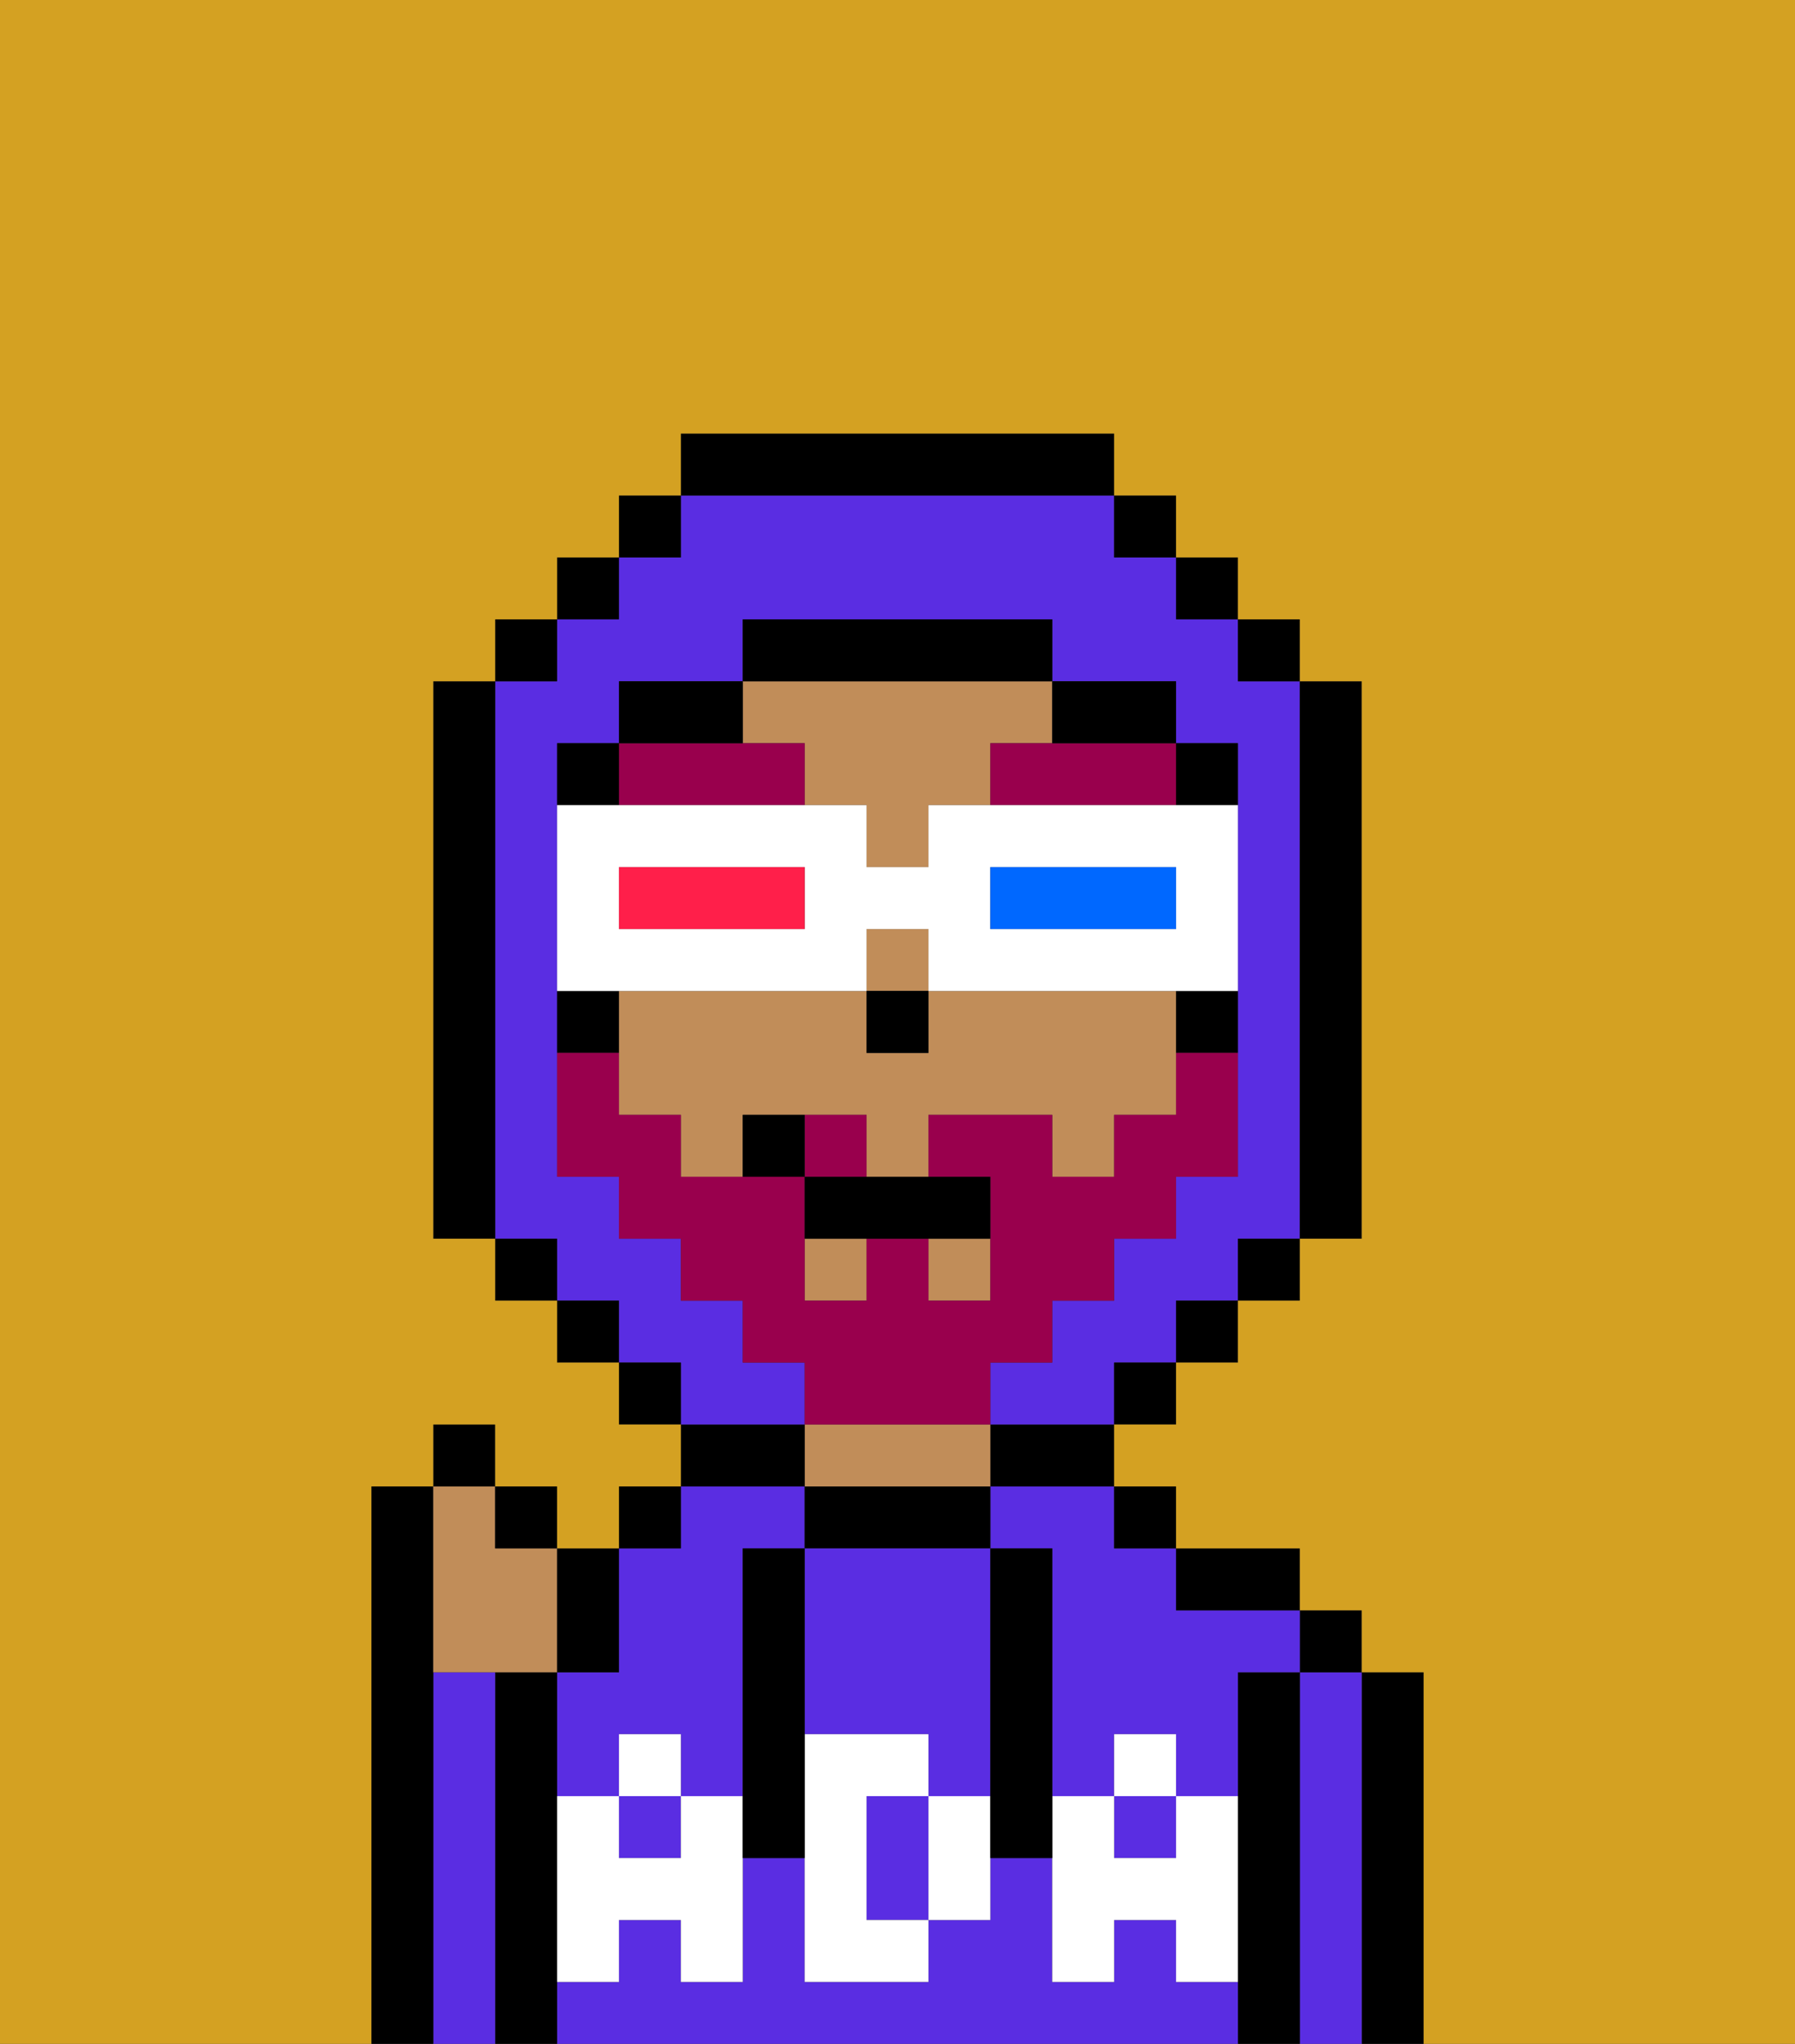 <svg xmlns="http://www.w3.org/2000/svg" viewBox="0 0 29 33"><rect x="0" y="0" width="29" height="33" fill="#333333" stroke="none"/><defs><style>polygon,rect,path{shape-rendering:crispedges;}.ta243-1{fill:#000000;}.ta243-2{fill:#5a2de2;}.ta243-3{fill:#c18d59;}.ta243-4{fill:#ffffff;}.ta243-5{fill:#99004d;}.ta243-6{fill:#d4a122;}.ta243-7{fill:#99004d;}.ta243-8{fill:#ffffff;}.ta243-9{fill:#0068ff;}.ta243-10{fill:#ff1f4a;}</style></defs><path class="ta243-1" d="M23,27H22v6h1V27Z"/><path class="ta243-2" d="M22,27H21v6h1V27Z"/><rect class="ta243-1" x="21" y="26" width="1" height="1"/><path class="ta243-1" d="M21,27H20v6h1V27Z"/><path class="ta243-2" d="M16,25h1v4h1V28h1v1h1V27h1V26H19V25H18V24H16Z"/><path class="ta243-2" d="M9,27v2h1V28h1v1h1V25h1V24H11v1H10v2Z"/><rect class="ta243-2" x="18" y="29" width="1" height="1"/><rect class="ta243-2" x="10" y="29" width="1" height="1"/><path class="ta243-2" d="M19,32V31H18v1H17V30H16v1H15v1H13V30H12v2H11V31H10v1H9v1H20V32Z"/><path class="ta243-1" d="M20,26h1V25H19v1Z"/><rect class="ta243-1" x="18" y="24" width="1" height="1"/><path class="ta243-1" d="M16,24h2V23H16Z"/><path class="ta243-1" d="M16,25V24H13v1h3Z"/><path class="ta243-3" d="M16,24V23H13v1h3Z"/><path class="ta243-1" d="M13,23H11v1h2Z"/><rect class="ta243-1" x="10" y="24" width="1" height="1"/><path class="ta243-1" d="M9,31V27H8v6H9V31Z"/><path class="ta243-2" d="M8,27H7v6H8V27Z"/><path class="ta243-1" d="M7,27V24H6v9H7V27Z"/><path class="ta243-2" d="M13,28h2v1h1V25H13v3Z"/><path class="ta243-2" d="M14,29v2h1V29Z"/><path class="ta243-4" d="M19,30H18V29H17v3h1V31h1v1h1V29H19Z"/><rect class="ta243-4" x="18" y="28" width="1" height="1"/><path class="ta243-4" d="M15,29v2h1V29Z"/><path class="ta243-4" d="M14,30V29h1V28H13v4h2V31H14Z"/><path class="ta243-4" d="M11,29v1H10V29H9v3h1V31h1v1h1V29Z"/><rect class="ta243-4" x="10" y="28" width="1" height="1"/><path class="ta243-1" d="M13,27V25H12v5h1V27Z"/><path class="ta243-1" d="M17,28V25H16v5h1V28Z"/><rect class="ta243-3" x="13" y="20" width="1" height="1"/><rect class="ta243-3" x="14" y="15" width="1" height="1"/><path class="ta243-3" d="M18,16H15v1H14V16H10v2h1v1h1V18h2v1h1V18h2v1h1V18h1V16Z"/><rect class="ta243-3" x="15" y="20" width="1" height="1"/><path class="ta243-3" d="M13,12v1h1v1h1V13h1V12h1V11H12v1Z"/><rect class="ta243-1" x="14" y="16" width="1" height="1"/><path class="ta243-5" d="M11,13h2V12H10v1Z"/><path class="ta243-5" d="M17,12H16v1h3V12H17Z"/><path class="ta243-3" d="M7,27H9V25H8V24H7v3Z"/><path class="ta243-1" d="M10,27V25H9v2Z"/><rect class="ta243-1" x="8" y="24" width="1" height="1"/><rect class="ta243-1" x="7" y="23" width="1" height="1"/><path class="ta243-2" d="M13,22H12V21H11V20H10V19H9V12h1V11h2V10h5v1h2v1h1v7H19v1H18v1H17v1H16v1h2V22h1V21h1V20h1V11H20V10H19V9H18V8H11V9H10v1H9v1H8v9H9v1h1v1h1v1h2Z"/><rect class="ta243-1" x="10" y="8" width="1" height="1"/><rect class="ta243-1" x="9" y="9" width="1" height="1"/><rect class="ta243-1" x="8" y="10" width="1" height="1"/><path class="ta243-1" d="M8,11H7v9H8V11Z"/><rect class="ta243-1" x="8" y="20" width="1" height="1"/><rect class="ta243-1" x="9" y="21" width="1" height="1"/><rect class="ta243-1" x="10" y="22" width="1" height="1"/><rect class="ta243-1" x="18" y="22" width="1" height="1"/><rect class="ta243-1" x="19" y="21" width="1" height="1"/><rect class="ta243-1" x="20" y="20" width="1" height="1"/><path class="ta243-1" d="M21,20h1V11H21v9Z"/><rect class="ta243-1" x="20" y="10" width="1" height="1"/><rect class="ta243-1" x="19" y="9" width="1" height="1"/><rect class="ta243-1" x="18" y="8" width="1" height="1"/><path class="ta243-1" d="M18,8V7H11V8h7Z"/><path class="ta243-1" d="M12,11H10v1h2Z"/><path class="ta243-1" d="M10,16H9v1h1Z"/><path class="ta243-1" d="M10,12H9v1h1Z"/><path class="ta243-1" d="M19,17h1V16H19Z"/><path class="ta243-1" d="M20,13V12H19v1Z"/><path class="ta243-1" d="M18,12h1V11H17v1Z"/><path class="ta243-1" d="M17,11V10H12v1h5Z"/><path class="ta243-6" d="M0,7V33H6V24H7V23H8v1H9v1h1V24h1V23H10V22H9V21H8V20H7V11H8V10H9V9h1V8h1V7h7V8h1V9h1v1h1v1h1v9H21v1H20v1H19v1H18v1h1v1h2v1h1v1h1v6h6V0H0Z"/><path class="ta243-7" d="M14,18H13v1h1Z"/><path class="ta243-7" d="M16,23V22h1V21h1V20h1V19h1V17H19v1H18v1H17V18H15v1h1v2H15V20H14v1H13V19H11V18H10V17H9v2h1v1h1v1h1v1h1v1h3Z"/><path class="ta243-8" d="M11,16h3V15h1v1h5V13H15v1H14V13H9v3h2Zm5-2h3v1H16Zm-6,0h3v1H10Z"/><path class="ta243-9" d="M19,15V14H16v1h3Z"/><path class="ta243-10" d="M13,15V14H10v1h3Z"/><path class="ta243-1" d="M13,19v1h3V19H13Z"/><path class="ta243-1" d="M12,18v1h1V18Z"/></svg>